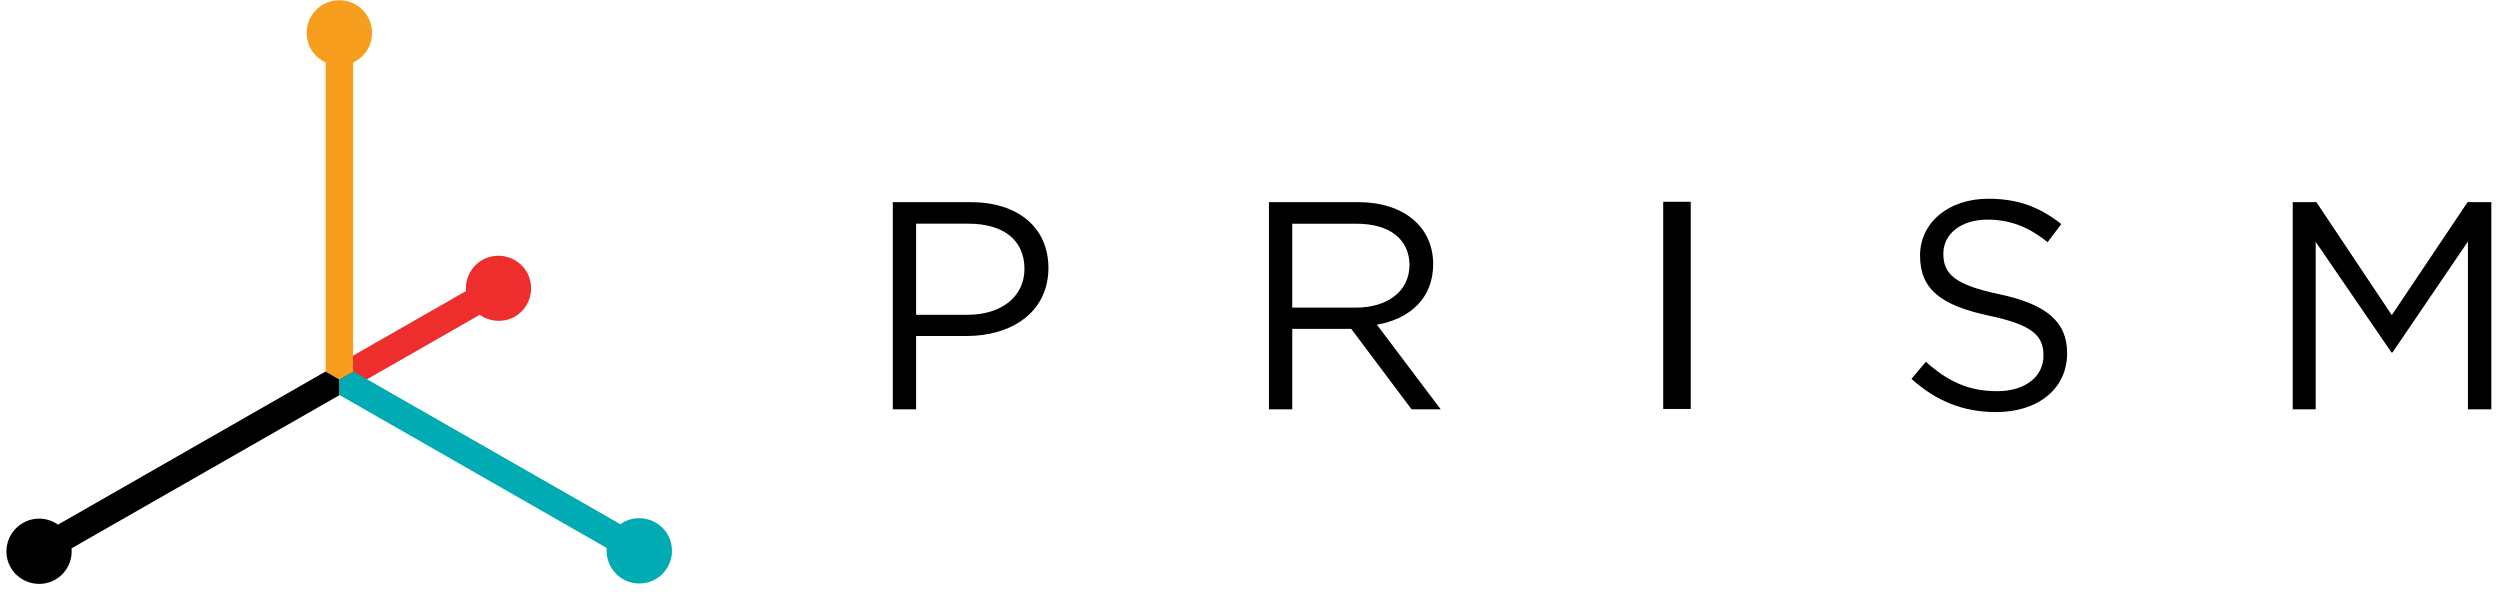 <svg xmlns="http://www.w3.org/2000/svg" version="1.1" viewBox="0 0 101 24"><title>logo@3x</title><desc>Created with Sketch.</desc><g fill="none" fill-rule="evenodd"><g transform="translate(-16 -8)" fill-rule="nonzero"><g transform="translate(16 8)"><path d="m39.047 13.575h-2.036v2.961h-0.942v-8.37h3.144c1.898 0 3.144 1.01 3.144 2.67-0.014 1.812-1.524 2.739-3.311 2.739zm0.083-4.538h-2.119v3.68h2.078c1.385 0 2.299-0.747 2.299-1.854 0-1.204-0.9-1.826-2.258-1.826z" fill="#000"/><path d="m57.027 16.536-2.438-3.251h-2.382v3.251h-0.942v-8.37h3.601c1.842 0 3.034 0.996 3.034 2.504 0 1.397-0.956 2.213-2.272 2.449l2.576 3.417h-1.177zm-2.23-7.498h-2.59v3.389h2.576c1.26 0 2.161-0.65 2.161-1.729-0.014-1.038-0.803-1.66-2.147-1.66z" fill="#000"/><polygon points="68.306 8.152 68.306 16.522 67.194 16.522 67.194 8.152" fill="#000"/><path d="m80.783 11.888c1.87 0.401 2.729 1.093 2.729 2.38 0 1.453-1.191 2.38-2.867 2.38-1.33 0-2.424-0.443-3.421-1.342l0.582-0.692c0.873 0.789 1.718 1.19 2.881 1.19 1.122 0 1.87-0.581 1.87-1.439 0-0.789-0.416-1.231-2.175-1.605-1.925-0.415-2.812-1.038-2.812-2.435 0-1.342 1.163-2.296 2.756-2.296 1.219 0 2.092 0.346 2.95 1.024l-0.554 0.733c-0.776-0.636-1.551-0.913-2.424-0.913-1.094 0-1.787 0.595-1.787 1.37 0 0.816 0.429 1.259 2.272 1.646z" fill="#000"/><polygon points="96.657 14.239 96.615 14.239 93.554 9.771 93.554 16.536 92.626 16.536 92.626 8.166 93.582 8.166 96.629 12.731 99.69 8.166 100.65 8.166 100.65 16.536 99.704 16.536 99.704 9.757" fill="#000"/><path d="m21.284 10.994c-0.36-0.627-1.173-0.849-1.801-0.489-0.462 0.267-0.702 0.766-0.656 1.254l-5.661 3.237 0.554 0.323v0.636l5.661-3.237c0.406 0.286 0.96 0.332 1.422 0.074 0.619-0.36 0.84-1.162 0.48-1.798z" fill="#ED2E2C"/><path d="m13.158 15.006-10.814 6.189c-0.406-0.286-0.96-0.332-1.422-0.065-0.628 0.36-0.85 1.171-0.489 1.798 0.36 0.627 1.173 0.849 1.801 0.489 0.462-0.267 0.702-0.766 0.656-1.264l10.823-6.189v-0.636l-0.554-0.323z" fill="#000"/><path d="m25.172 23.399c0.628 0.36 1.441 0.148 1.801-0.489 0.36-0.627 0.148-1.439-0.489-1.798-0.462-0.267-1.016-0.221-1.422 0.065l-10.786-6.17-0.563 0.323v0.627l10.795 6.179c-0.037 0.498 0.203 0.996 0.665 1.264z" fill="#00ABB4"/><path d="m14.266 15.006v-12.479c0.452-0.212 0.766-0.664 0.766-1.199 0-0.729-0.591-1.319-1.321-1.319-0.73 0-1.321 0.59-1.321 1.319 0 0.535 0.314 0.987 0.766 1.199v12.479l0.554 0.323 0.554-0.323z" fill="#F89E1E"/></g></g></g></svg>